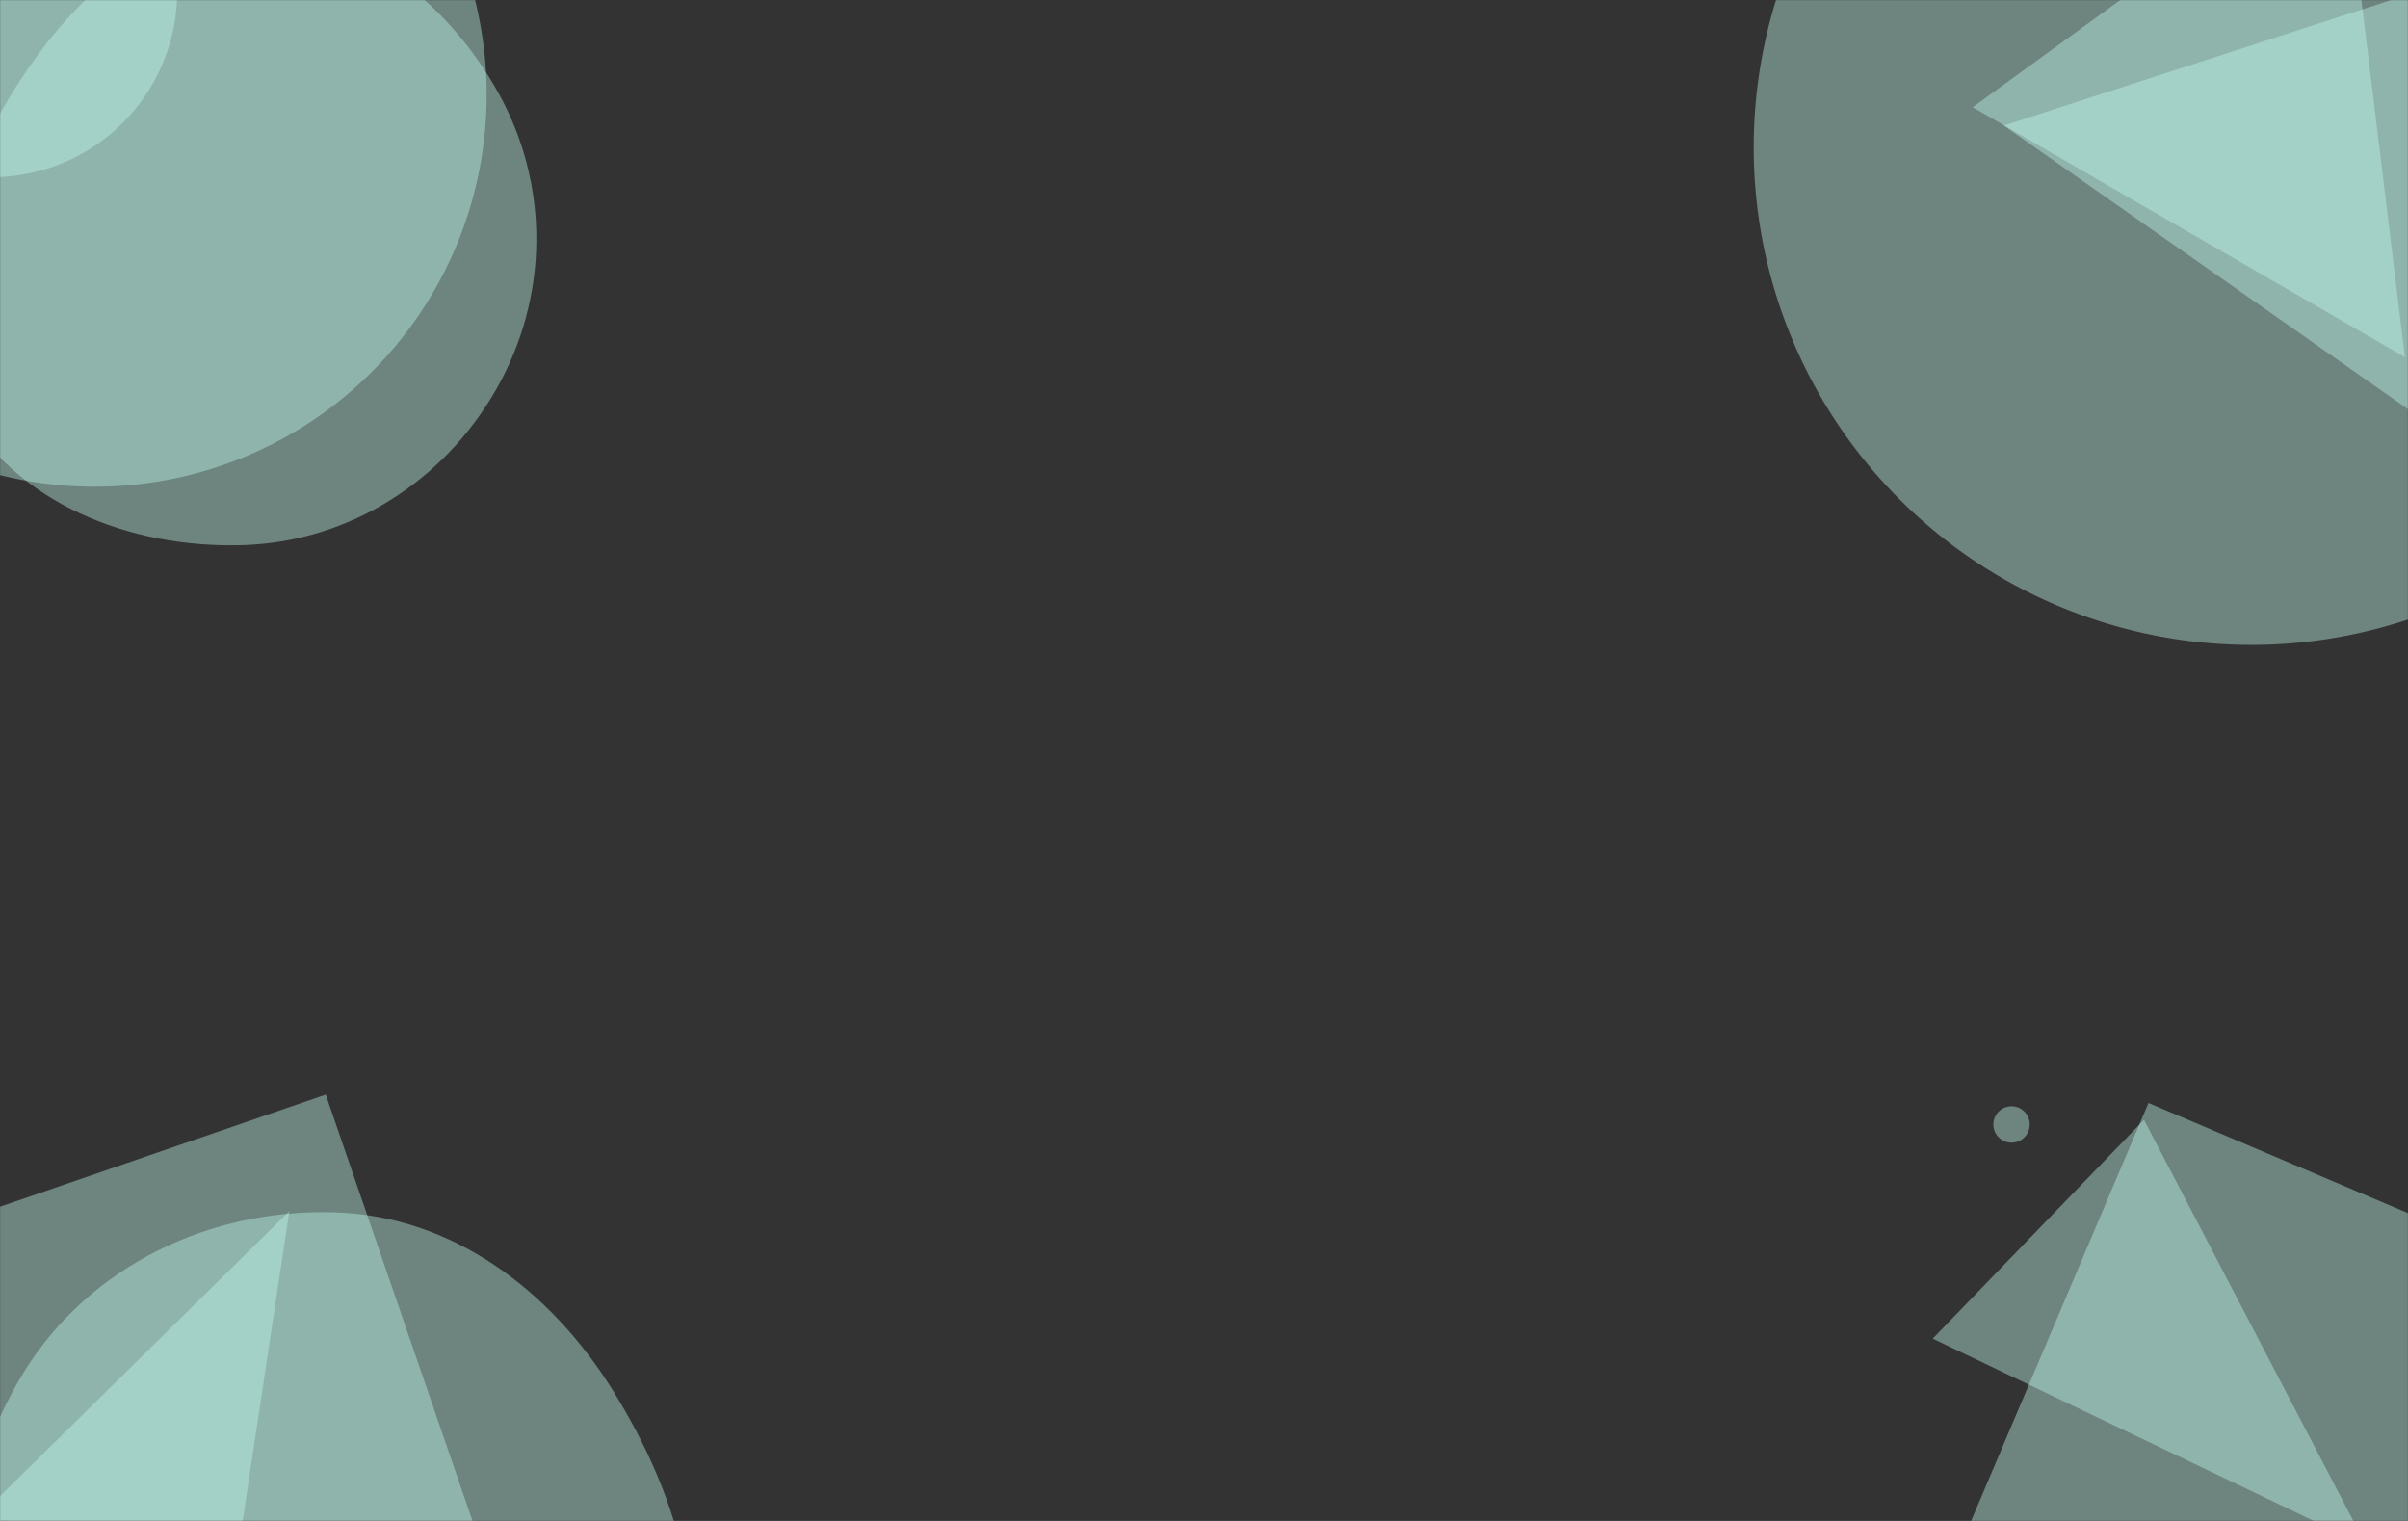 <svg xmlns="http://www.w3.org/2000/svg" version="1.1" xmlns:xlink="http://www.w3.org/1999/xlink" xmlns:svgjs="http://svgjs.com/svgjs" width="1900" height="1200" preserveAspectRatio="none" viewBox="0 0 1900 1200"><rect x="0" y="0" width="1900" height="1200" fill="#333333" stroke="none"/><g mask="url(&quot;#SvgjsMask1031&quot;)" fill="none"><path d="M191.088,430.115C275.162,427.673,350.096,380.01,391.699,306.911C432.841,234.623,433.887,146.933,393.705,74.107C352.082,-1.331,277.225,-58.642,191.088,-56.682C107.654,-54.783,46.262,11.111,3.839,82.98C-39.515,156.427,-71.267,244.118,-30.777,319.182C11.296,397.179,102.504,432.688,191.088,430.115" fill="rgba(196, 252, 240, 0.4)" class="triangle-float3"></path><path d="M-153.28 -6.73 a146.55 146.55 0 1 0 293.1 0 a146.55 146.55 0 1 0 -293.1 0z" fill="rgba(196, 252, 240, 0.4)" class="triangle-float2"></path><path d="M-234.66 74.67 a309.33 309.33 0 1 0 618.66 0 a309.33 309.33 0 1 0 -618.66 0z" fill="rgba(196, 252, 240, 0.4)" class="triangle-float2"></path><path d="M1897.557 281.803L1847.758-127 1556.512 84.603z" fill="rgba(196, 252, 240, 0.4)" class="triangle-float1"></path><path d="M1581.096 99.094L1918.218 335.629 1955.848-22.399z" fill="rgba(196, 252, 240, 0.4)" class="triangle-float1"></path><path d="M1383.73 116.28 a392.55 392.55 0 1 0 785.1 0 a392.55 392.55 0 1 0 -785.1 0z" fill="rgba(196, 252, 240, 0.4)" class="triangle-float1"></path><path d="M-42.079 1221.882L171.763 1330.84 228.279 955.599z" fill="rgba(196, 252, 240, 0.4)" class="triangle-float1"></path><path d="M264.375,1531.008C372.549,1531.218,474.239,1470.263,523.127,1373.766C568.163,1284.872,536.47,1182.29,483.951,1097.602C434.809,1018.358,357.572,959.522,264.375,956.516C165.806,953.336,70.623,998.685,18.81,1082.598C-35.697,1170.873,-42.476,1281.769,7.356,1372.765C59.15,1467.343,156.543,1530.799,264.375,1531.008" fill="rgba(196, 252, 240, 0.4)" class="triangle-float2"></path><path d="M374.217 1203.99L257.013 863.603-83.374 980.808 33.831 1321.195z" fill="rgba(196, 252, 240, 0.4)" class="triangle-float3"></path><path d="M1691.705 883.521L1524.987 1056.163 1867.308 1219.919z" fill="rgba(196, 252, 240, 0.4)" class="triangle-float2"></path><path d="M1885.955 1342.247L2026.618 1010.865 1695.236 870.202 1554.573 1201.584z" fill="rgba(196, 252, 240, 0.4)" class="triangle-float2"></path><path d="M1572.83 887.17 a14.34 14.34 0 1 0 28.68 0 a14.34 14.34 0 1 0 -28.68 0z" fill="rgba(196, 252, 240, 0.4)" class="triangle-float3"></path></g><defs><mask id="SvgjsMask1031"><rect width="1900" height="1200" fill="#ffffff"></rect></mask><style>
            @keyframes float1 {
                0%{transform: translate(0, 0)}
                50%{transform: translate(-10px, 0)}
                100%{transform: translate(0, 0)}
            }

            .triangle-float1 {
                animation: float1 5s infinite;
            }

            @keyframes float2 {
                0%{transform: translate(0, 0)}
                50%{transform: translate(-5px, -5px)}
                100%{transform: translate(0, 0)}
            }

            .triangle-float2 {
                animation: float2 4s infinite;
            }

            @keyframes float3 {
                0%{transform: translate(0, 0)}
                50%{transform: translate(0, -10px)}
                100%{transform: translate(0, 0)}
            }

            .triangle-float3 {
                animation: float3 6s infinite;
            }
        </style></defs></svg>